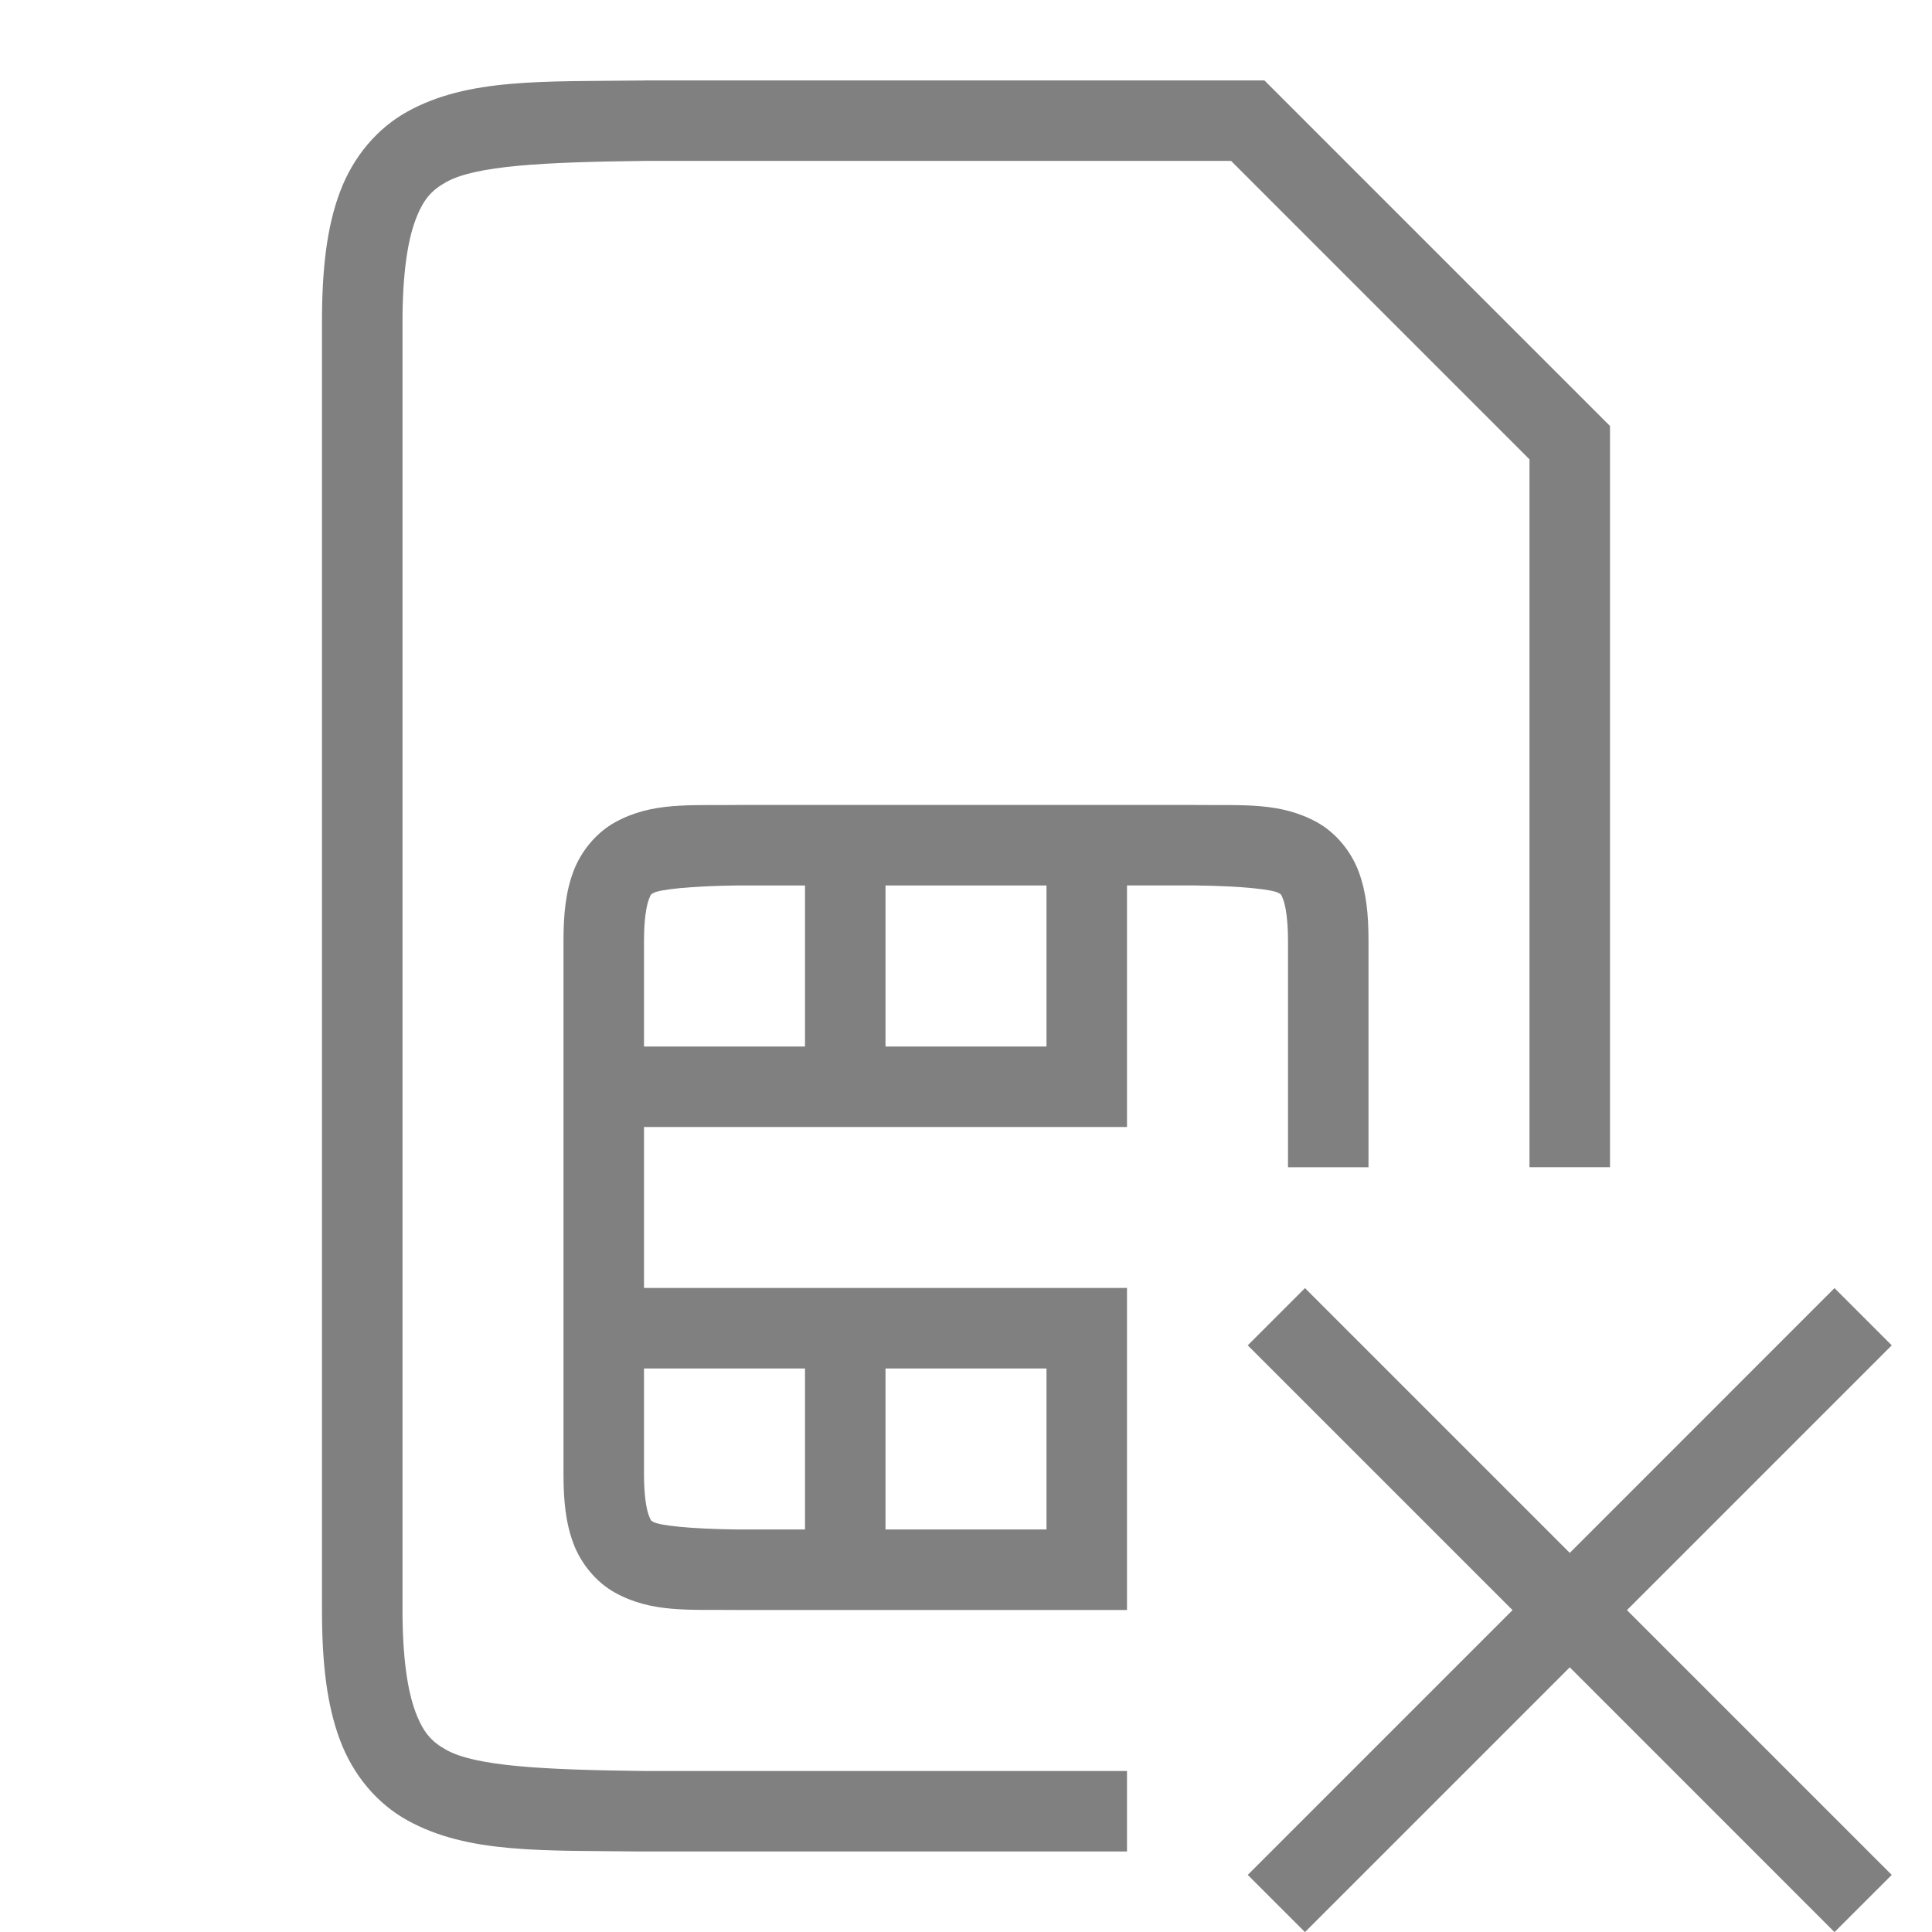 <?xml version="1.0" encoding="UTF-8"?>
<!-- Created with Inkscape (http://www.inkscape.org/) -->
<svg id="svg4874" width="96" height="96" version="1.1" viewBox="0 0 96 96" xmlns="http://www.w3.org/2000/svg" xmlns:cc="http://creativecommons.org/ns#" xmlns:dc="http://purl.org/dc/elements/1.1/" xmlns:rdf="http://www.w3.org/1999/02/22-rdf-syntax-ns#">
 <g id="layer1" transform="translate(67.857 -78.505)">
  <path id="path4643-3" transform="translate(-67.857 78.505)" d="m31.988 3.998-0.012 0.002c-5.033 0.058-8.714-0.12-11.725 1.541-1.506 0.831-2.697 2.236-3.356 3.99-0.659 1.755-0.896 3.836-0.896 6.467v64.002c0 2.63 0.238 4.712 0.896 6.467 0.659 1.755 1.85 3.16 3.356 3.99 3.011 1.661 6.692 1.485 11.725 1.543h0.012 24.012v-4h-23.977-0.023c-5.038-0.059-8.352-0.237-9.816-1.045-0.734-0.405-1.151-0.855-1.541-1.895-0.39-1.04-0.643-2.691-0.643-5.061v-64.002c0-2.37 0.252-4.021 0.643-5.061 0.39-1.04 0.807-1.49 1.541-1.895 1.464-0.808 4.778-0.986 9.816-1.045h29.172l14.828 14.83v35.172h4v-36.83l-17.172-17.172h-30.84zm4.633 36-0.012 0.002c-2.378 0.028-4.218-0.15-6.051 0.861-0.916 0.506-1.684 1.422-2.066 2.441-0.383 1.019-0.492 2.119-0.492 3.434v26.525c0 1.315 0.11 2.414 0.492 3.434 0.383 1.019 1.15 1.938 2.066 2.443 1.833 1.011 3.672 0.834 6.051 0.861h0.012 19.379v-4-8-4h-24v-8h24v-2-2-8.002h3.346c2.4 0.028 3.875 0.206 4.164 0.365 0.144 0.08 0.14 0.04 0.254 0.344 0.114 0.304 0.236 0.976 0.236 2.029v11.264h4v-11.264c0-1.315-0.11-2.414-0.492-3.434-0.383-1.019-1.148-1.936-2.064-2.441-1.833-1.011-3.672-0.834-6.051-0.861l-0.012-0.002h-22.76zm0.033 4h3.346v8.002h-8v-5.264c0-1.054 0.122-1.725 0.236-2.029 0.114-0.304 0.11-0.264 0.254-0.344 0.289-0.159 1.764-0.337 4.164-0.365zm7.346 0h8v8.002h-8v-8.002zm-12 24.002h8v8h-3.346c-2.4-0.028-3.875-0.206-4.164-0.365-0.144-0.08-0.14-0.04-0.254-0.344-0.114-0.304-0.236-0.976-0.236-2.029v-5.262zm12 0h8v8h-8v-8z" style="block-progression:tb;color-rendering:auto;color:#000000;fill:#808080;image-rendering:auto;isolation:auto;mix-blend-mode:normal;shape-rendering:auto;solid-color:#000000;text-decoration-color:#000000;text-decoration-line:none;text-decoration-style:solid;text-indent:0;text-transform:none;white-space:normal"/>
  <rect id="rect4782" transform="rotate(90)" x="78.505" y="-28.143" width="96" height="96" style="color:#000000;fill:none"/>
  <path id="path4177" d="m-3.013 142.51-2.844 2.844 13.157 13.157-13.157 13.157 2.844 2.842 13.157-13.157 13.155 13.157 2.844-2.842-13.157-13.157 13.157-13.157-2.844-2.844-13.155 13.157z" style="block-progression:tb;color-rendering:auto;color:#000000;fill:#808080;image-rendering:auto;isolation:auto;mix-blend-mode:normal;shape-rendering:auto;solid-color:#000000;text-decoration-color:#000000;text-decoration-line:none;text-decoration-style:solid;text-indent:0;text-transform:none;white-space:normal"/>
 </g>
</svg>
